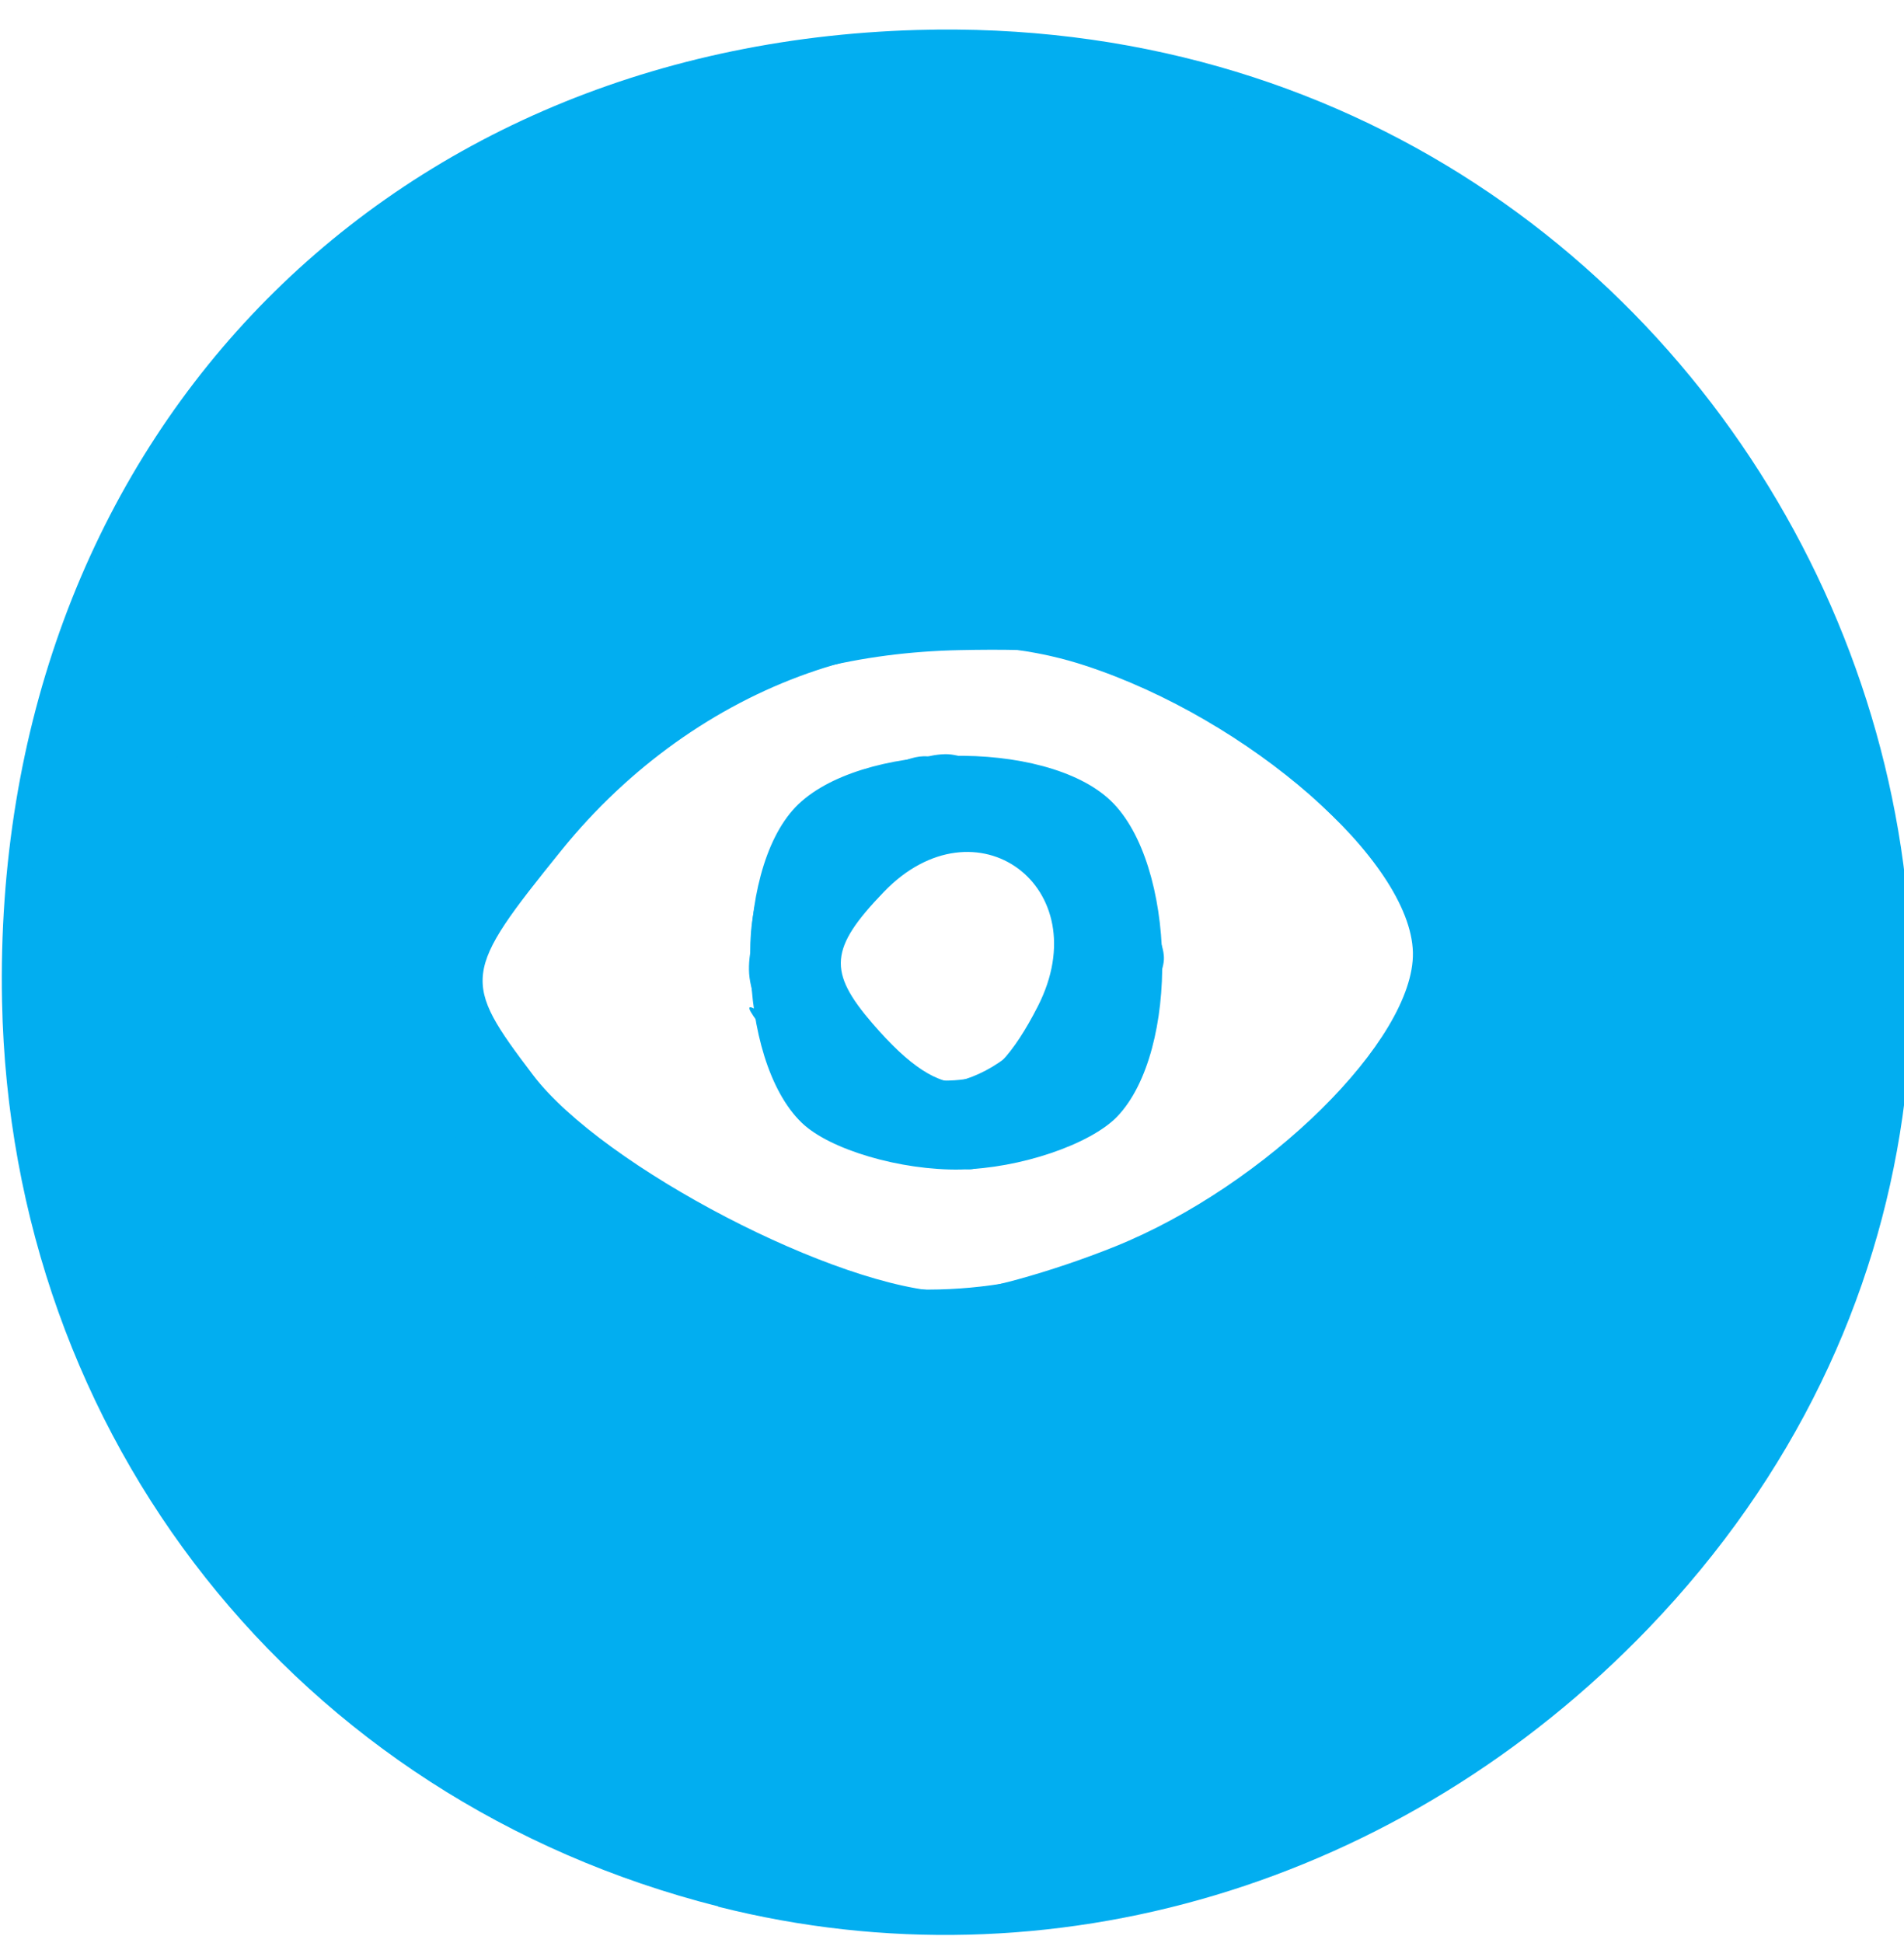 <?xml version="1.0" encoding="UTF-8" standalone="no"?>
<svg
   xmlns:dc="http://purl.org/dc/elements/1.1/"
   xmlns:cc="http://creativecommons.org/ns#"
   xmlns:rdf="http://www.w3.org/1999/02/22-rdf-syntax-ns#"
   xmlns:svg="http://www.w3.org/2000/svg"
   xmlns="http://www.w3.org/2000/svg"
   viewBox="0 0 50 51"
   height="51"
   width="50"
   version="1.1"
   id="svg4136">
  <defs
     id="defs4140" />
  <g
     style="opacity:0.99;fill:#00adf0;fill-opacity:1"
     transform="matrix(5.435,0,0,5.762,-49.992,-28.968)"
     id="g4146">
    <path
       id="path4154"
       d="M 12.669,13.712 C 10.634,13.227 9.25,11.578 9.208,9.589 9.156,7.082 11.001,5.235 13.629,5.164 c 4.136,-0.112 6.373,4.495 3.534,7.281 -1.193,1.17 -2.893,1.65 -4.495,1.268 z m 1.916,-3.006 c 0.73,-0.277 1.448,-0.944 1.44,-1.339 -0.009,-0.417 -0.792,-1.064 -1.585,-1.308 -0.853,-0.263 -1.874,0.077 -2.53,0.843 -0.479,0.559 -0.483,0.592 -0.136,1.023 0.336,0.417 1.475,0.976 2.013,0.988 0.131,0.003 0.49,-0.09 0.798,-0.207 z M 13.072,10.142 c -0.316,-0.287 -0.334,-1.139 -0.03,-1.438 0.304,-0.298 1.208,-0.315 1.524,-0.028 0.316,0.287 0.334,1.139 0.03,1.438 -0.13,0.127 -0.471,0.236 -0.757,0.241 -0.287,0.005 -0.632,-0.09 -0.767,-0.213 z m 1.141,-0.531 c 0.293,-0.543 -0.3,-0.956 -0.745,-0.52 -0.262,0.257 -0.271,0.362 -0.053,0.6 0.349,0.381 0.56,0.36 0.798,-0.08 z"
       style="fill:#00adf0;fill-opacity:1" />
    <path
       id="path4152"
       d="M 11.998,13.442 C 10.957,13.018 9.742,11.794 9.45,10.876 8.864,9.028 9.511,7.118 11.104,5.987 c 0.733,-0.52 1.064,-0.621 2.311,-0.703 1.165,-0.077 1.613,-0.024 2.247,0.269 1.671,0.772 2.624,2.164 2.646,3.867 0.023,1.809 -1.005,3.329 -2.743,4.054 -0.898,0.375 -2.608,0.36 -3.568,-0.031 z M 15.61,10.058 16.319,9.362 15.552,8.667 C 14.882,8.059 14.665,7.973 13.836,7.989 c -0.969,0.018 -1.761,0.424 -2.215,1.134 -0.288,0.451 0.033,0.986 0.882,1.466 0.992,0.563 2.204,0.355 3.107,-0.531 z m -2.465,0.012 c -0.459,-0.416 -0.42,-1.155 0.075,-1.417 1.028,-0.544 2.061,0.499 1.306,1.317 -0.42,0.456 -0.946,0.493 -1.381,0.099 z m 1.06,-0.361 c 0.303,-0.358 0.048,-0.877 -0.426,-0.868 -0.431,0.008 -0.669,0.431 -0.484,0.861 0.152,0.352 0.615,0.356 0.91,0.007 z"
       style="fill:#00adf0;fill-opacity:1" />
    <path
       id="path4150"
       d="M 12.097,13.411 C 10.263,12.644 9.365,11.404 9.327,9.587 9.275,7.147 11.153,5.295 13.727,5.247 c 1.82,-0.034 3.475,0.971 4.222,2.563 0.495,1.056 0.323,2.946 -0.361,3.953 -1.152,1.696 -3.611,2.435 -5.49,1.649 z m 3.087,-2.883 c 0.347,-0.209 0.727,-0.556 0.844,-0.772 0.614,-1.136 -1.867,-2.359 -3.302,-1.628 -0.702,0.358 -1.32,0.989 -1.313,1.339 0.004,0.179 0.331,0.584 0.728,0.9 0.871,0.693 2.055,0.756 3.043,0.161 z M 13.275,10.07 C 13.027,9.913 12.82,9.632 12.817,9.446 c -0.008,-0.371 0.576,-0.976 0.948,-0.983 0.287,-0.005 1.051,0.665 1.057,0.927 0.005,0.223 -0.713,0.96 -0.938,0.964 -0.086,0.002 -0.359,-0.126 -0.608,-0.283 z m 1.045,-0.671 c -0.007,-0.347 -0.131,-0.487 -0.463,-0.525 -0.272,-0.031 -0.499,0.068 -0.568,0.247 -0.189,0.495 0.099,0.895 0.59,0.82 0.331,-0.051 0.448,-0.195 0.441,-0.542 z"
       style="fill:#00adf0;fill-opacity:1" />
    <path
       id="path4148"
       d="m 13.748,13.588 c 0.518,-0.078 1.01,-0.209 1.094,-0.291 0.215,-0.211 -1.992,-0.046 -2.291,0.171 -0.159,0.115 -0.249,0.104 -0.251,-0.033 -0.002,-0.117 -0.134,-0.21 -0.293,-0.207 -0.39,0.007 -0.583,-0.309 -0.295,-0.484 0.152,-0.093 0.18,-0.058 0.081,0.1 -0.113,0.18 -0.036,0.205 0.297,0.098 0.283,-0.091 0.404,-0.072 0.328,0.049 -0.079,0.125 0.334,0.153 1.179,0.078 0.973,-0.086 1.375,-0.047 1.599,0.156 0.263,0.238 0.224,0.287 -0.316,0.399 -0.338,0.07 -0.943,0.123 -1.343,0.116 -0.668,-0.011 -0.651,-0.023 0.214,-0.154 z m 1.755,-0.425 c -0.26,-0.152 -0.254,-0.179 0.046,-0.187 0.193,-0.005 0.353,0.076 0.355,0.18 0.005,0.231 -0.018,0.231 -0.401,0.007 z m 0.723,-0.297 c 0.06,-0.158 0.241,-0.289 0.401,-0.292 0.169,-0.003 0.229,-0.096 0.144,-0.221 -0.091,-0.134 -0.059,-0.166 0.087,-0.085 0.32,0.178 0.307,0.209 -0.252,0.569 -0.416,0.269 -0.473,0.273 -0.379,0.029 z m -1.888,-0.216 c -0.145,-0.083 0.198,-0.159 0.799,-0.177 0.717,-0.021 0.926,0.019 0.655,0.128 -0.524,0.209 -1.138,0.23 -1.454,0.049 z M 10.431,12.358 c -0.56,-0.591 -0.625,-0.898 -0.075,-0.355 0.297,0.293 0.594,0.478 0.661,0.413 0.067,-0.066 -0.085,-0.319 -0.338,-0.563 -0.321,-0.309 -0.39,-0.486 -0.23,-0.584 0.166,-0.101 0.168,-0.197 0.008,-0.342 -0.122,-0.111 -0.221,-0.461 -0.22,-0.779 0.002,-0.482 0.03,-0.515 0.169,-0.202 0.092,0.206 0.127,0.483 0.078,0.614 -0.049,0.131 0.011,0.236 0.133,0.234 0.122,-0.002 0.226,0.209 0.232,0.469 0.006,0.303 0.123,0.471 0.324,0.467 0.233,-0.004 0.277,-0.116 0.169,-0.429 -0.08,-0.233 -0.227,-0.502 -0.327,-0.6 -0.1,-0.097 -0.181,-0.266 -0.18,-0.375 0.001,-0.109 0.132,-0.044 0.291,0.146 0.282,0.337 0.715,0.275 0.707,-0.102 -0.002,-0.104 -0.071,-0.149 -0.153,-0.1 -0.082,0.049 -0.241,-0.007 -0.354,-0.124 -0.241,-0.25 -0.313,-1.266 -0.081,-1.136 0.087,0.049 0.156,-0.049 0.153,-0.217 -0.004,-0.168 0.085,-0.255 0.197,-0.193 0.112,0.062 0.201,0.037 0.199,-0.056 C 11.787,8.183 11.502,8.14 11.157,8.446 10.787,8.775 10.63,8.56 10.985,8.212 11.117,8.083 10.956,8.017 10.501,8.013 9.991,8.009 9.77,8.111 9.62,8.418 9.492,8.68 9.414,8.726 9.404,8.545 9.367,7.922 9.703,7.726 10.661,7.809 c 0.874,0.076 0.924,0.057 0.807,-0.319 -0.11,-0.355 -0.098,-0.363 0.104,-0.072 0.125,0.181 0.178,0.409 0.116,0.507 -0.061,0.098 0.031,0.25 0.204,0.337 0.277,0.139 0.266,0.204 -0.085,0.516 -0.539,0.479 -0.494,1.018 0.123,1.457 0.619,0.441 0.663,0.716 0.099,0.624 -0.368,-0.06 -0.4,-0.002 -0.273,0.495 0.106,0.416 0.073,0.55 -0.126,0.514 -0.165,-0.029 -0.259,0.117 -0.244,0.378 0.03,0.52 -0.509,0.583 -0.955,0.112 z m 1.902,0.165 c 0.194,-0.052 0.465,-0.054 0.602,-0.004 0.137,0.049 -0.022,0.092 -0.353,0.094 -0.331,0.002 -0.443,-0.038 -0.249,-0.09 z m 4.65,-0.523 c -0.07,-0.103 -0.032,-0.189 0.084,-0.191 0.117,-0.002 0.214,0.081 0.216,0.185 0.002,0.104 -0.036,0.19 -0.084,0.191 -0.049,9.08e-4 -0.146,-0.082 -0.216,-0.185 z m -0.292,-0.707 c -0.016,-0.131 0.05,-0.388 0.145,-0.57 0.095,-0.183 0.269,-0.547 0.386,-0.809 0.198,-0.444 0.209,-0.428 0.166,0.233 -0.026,0.391 0.031,0.709 0.126,0.707 0.095,-0.002 0.118,0.083 0.052,0.188 -0.066,0.105 -0.21,0.193 -0.321,0.195 -0.11,0.002 -0.147,-0.082 -0.081,-0.188 0.066,-0.105 0.031,-0.19 -0.078,-0.188 -0.109,0.002 -0.236,0.153 -0.282,0.336 -0.047,0.183 -0.098,0.225 -0.113,0.094 z m 1.128,-0.438 c 0.042,-0.316 0.163,-0.577 0.268,-0.579 0.105,-0.002 0.134,0.189 0.064,0.425 -0.203,0.684 -0.417,0.783 -0.332,0.154 z M 9.663,11.377 C 9.653,11.325 9.555,11.006 9.444,10.668 9.32,10.287 9.316,10.095 9.434,10.16 c 0.104,0.058 0.195,0.292 0.202,0.52 0.008,0.299 0.057,0.343 0.176,0.159 0.131,-0.204 0.191,-0.194 0.297,0.052 0.073,0.169 0.05,0.261 -0.051,0.205 -0.101,-0.056 -0.227,0.006 -0.28,0.137 -0.053,0.132 -0.105,0.197 -0.114,0.144 z m 5.499,-0.652 c -0.064,-0.093 0.066,-0.128 0.287,-0.078 0.471,0.107 0.533,0.234 0.118,0.242 -0.159,0.003 -0.341,-0.071 -0.405,-0.164 z m 0.596,-0.363 c -0.062,-0.056 -0.019,-0.213 0.096,-0.348 0.209,-0.248 0.782,-0.178 0.788,0.097 0.004,0.182 -0.73,0.391 -0.884,0.252 z M 13,9.85 c -0.256,-0.295 -0.249,-0.302 0.074,-0.073 0.339,0.241 0.449,0.394 0.284,0.397 -0.042,7.77e-4 -0.203,-0.145 -0.358,-0.325 z m 1.32,-0.45 c -0.008,-0.396 0.053,-0.682 0.137,-0.636 0.084,0.047 0.157,0.33 0.164,0.63 0.006,0.3 -0.055,0.586 -0.137,0.636 -0.082,0.05 -0.155,-0.234 -0.164,-0.63 z m -3.694,0.542 c -0.002,-0.104 0.081,-0.319 0.184,-0.477 0.104,-0.158 0.19,-0.202 0.192,-0.098 0.002,0.104 -0.081,0.319 -0.184,0.477 -0.104,0.158 -0.19,0.202 -0.192,0.098 z M 9.302,9.481 C 9.225,9.265 9.213,9.037 9.277,8.974 c 0.064,-0.063 0.119,0.033 0.123,0.212 0.004,0.18 0.096,0.272 0.205,0.206 0.109,-0.066 0.2,-0.036 0.202,0.069 0.008,0.385 -0.368,0.4 -0.505,0.02 z M 16.626,9.325 c -0.003,-0.121 0.056,-0.166 0.13,-0.098 0.074,0.067 0.258,-0.05 0.407,-0.26 0.324,-0.455 0.848,-0.515 0.857,-0.098 0.003,0.162 -0.086,0.244 -0.198,0.181 -0.113,-0.063 -0.343,0.022 -0.512,0.188 -0.364,0.357 -0.678,0.397 -0.684,0.088 z M 9.997,8.934 C 9.988,8.519 10.068,8.339 10.236,8.391 10.51,8.476 10.481,9.076 10.19,9.372 10.08,9.485 10.005,9.315 9.997,8.934 Z m 3.108,-0.08 c 0.384,-0.416 0.692,-0.505 0.698,-0.202 0.002,0.104 -0.131,0.192 -0.297,0.195 -0.165,0.003 -0.299,0.091 -0.297,0.195 0.002,0.104 -0.1,0.191 -0.228,0.194 -0.131,0.002 -0.078,-0.162 0.123,-0.381 z M 15.715,8.627 c -0.074,-0.109 -0.034,-0.199 0.089,-0.202 0.123,-0.002 0.162,-0.096 0.085,-0.207 -0.076,-0.112 -0.321,-0.155 -0.544,-0.095 -0.309,0.082 -0.351,0.055 -0.175,-0.117 0.175,-0.172 0.323,-0.173 0.623,-0.004 0.216,0.122 0.54,0.165 0.72,0.096 0.243,-0.093 0.31,-0.033 0.262,0.235 -0.071,0.395 -0.843,0.61 -1.058,0.295 z M 17.225,8.062 C 17.073,7.807 16.876,7.692 16.734,7.777 c -0.143,0.085 -0.131,0.011 0.031,-0.185 0.148,-0.179 0.404,-0.328 0.569,-0.331 0.235,-0.004 0.251,0.053 0.073,0.264 -0.174,0.206 -0.171,0.287 0.013,0.34 0.132,0.039 0.2,0.195 0.15,0.346 -0.068,0.205 -0.156,0.167 -0.344,-0.15 z m 0.577,-0.052 c -0.123,-0.207 -0.14,-0.376 -0.038,-0.378 0.101,-0.002 0.235,0.166 0.297,0.373 0.062,0.207 0.079,0.377 0.038,0.378 -0.041,7.643e-4 -0.175,-0.167 -0.297,-0.373 z M 12.287,8.112 c -0.07,-0.103 -0.032,-0.189 0.084,-0.191 0.117,-0.002 0.214,0.081 0.216,0.185 0.002,0.104 -0.036,0.19 -0.084,0.191 -0.049,9.08e-4 -0.146,-0.082 -0.216,-0.185 z M 10.624,7.128 c 0.197,-0.154 0.327,-0.425 0.288,-0.601 -0.038,-0.176 0.11,-0.44 0.331,-0.586 0.352,-0.234 0.431,-0.223 0.648,0.09 0.211,0.305 0.192,0.354 -0.135,0.337 -0.21,-0.011 -0.332,-0.099 -0.271,-0.197 0.061,-0.097 -0.01,-0.136 -0.158,-0.086 -0.148,0.05 -0.267,0.338 -0.265,0.641 0.003,0.402 -0.104,0.569 -0.396,0.617 -0.382,0.063 -0.384,0.053 -0.042,-0.215 z m 6.007,-0.22 c -0.043,-0.427 0.422,-0.544 0.663,-0.166 0.082,0.129 0.075,0.173 -0.016,0.098 -0.091,-0.075 -0.265,-0.002 -0.386,0.161 -0.191,0.257 -0.226,0.245 -0.26,-0.093 z M 9.959,7.138 C 9.959,7.099 10.113,6.947 10.303,6.8 10.616,6.559 10.624,6.566 10.381,6.87 10.125,7.191 9.963,7.294 9.959,7.138 Z M 16.327,6.206 c -0.185,-0.042 -0.388,-0.199 -0.453,-0.349 -0.095,-0.221 -0.023,-0.216 0.385,0.025 0.276,0.163 0.502,0.33 0.503,0.37 8.4e-4,0.04 -0.021,0.063 -0.049,0.052 -0.028,-0.012 -0.202,-0.056 -0.386,-0.098 z M 12.999,6.068 c 0.194,-0.047 0.311,-0.145 0.26,-0.219 -0.051,-0.074 0.223,-0.106 0.608,-0.071 0.88,0.08 0.814,0.136 -0.32,0.269 -0.495,0.058 -0.742,0.068 -0.548,0.021 z m 2.316,-0.034 c 0.144,-0.057 0.317,-0.054 0.385,0.008 0.068,0.062 -0.05,0.109 -0.261,0.104 -0.234,-0.005 -0.282,-0.049 -0.124,-0.112 z M 11.934,5.646 c -0.003,-0.12 0.17,-0.153 0.425,-0.082 0.315,0.088 0.386,0.057 0.268,-0.116 -0.105,-0.153 -0.079,-0.19 0.073,-0.105 0.402,0.224 0.265,0.486 -0.26,0.496 -0.276,0.005 -0.503,-0.082 -0.506,-0.193 z m 2.92,-0.06 c 0.05,-0.08 -0.114,-0.179 -0.365,-0.22 -0.433,-0.07 -0.435,-0.076 -0.03,-0.108 0.234,-0.019 0.528,0.078 0.653,0.214 0.171,0.187 0.156,0.249 -0.062,0.253 -0.159,0.003 -0.248,-0.06 -0.197,-0.14 z"
       style="fill:#00adf0;fill-opacity:1" />
  </g>
</svg>
